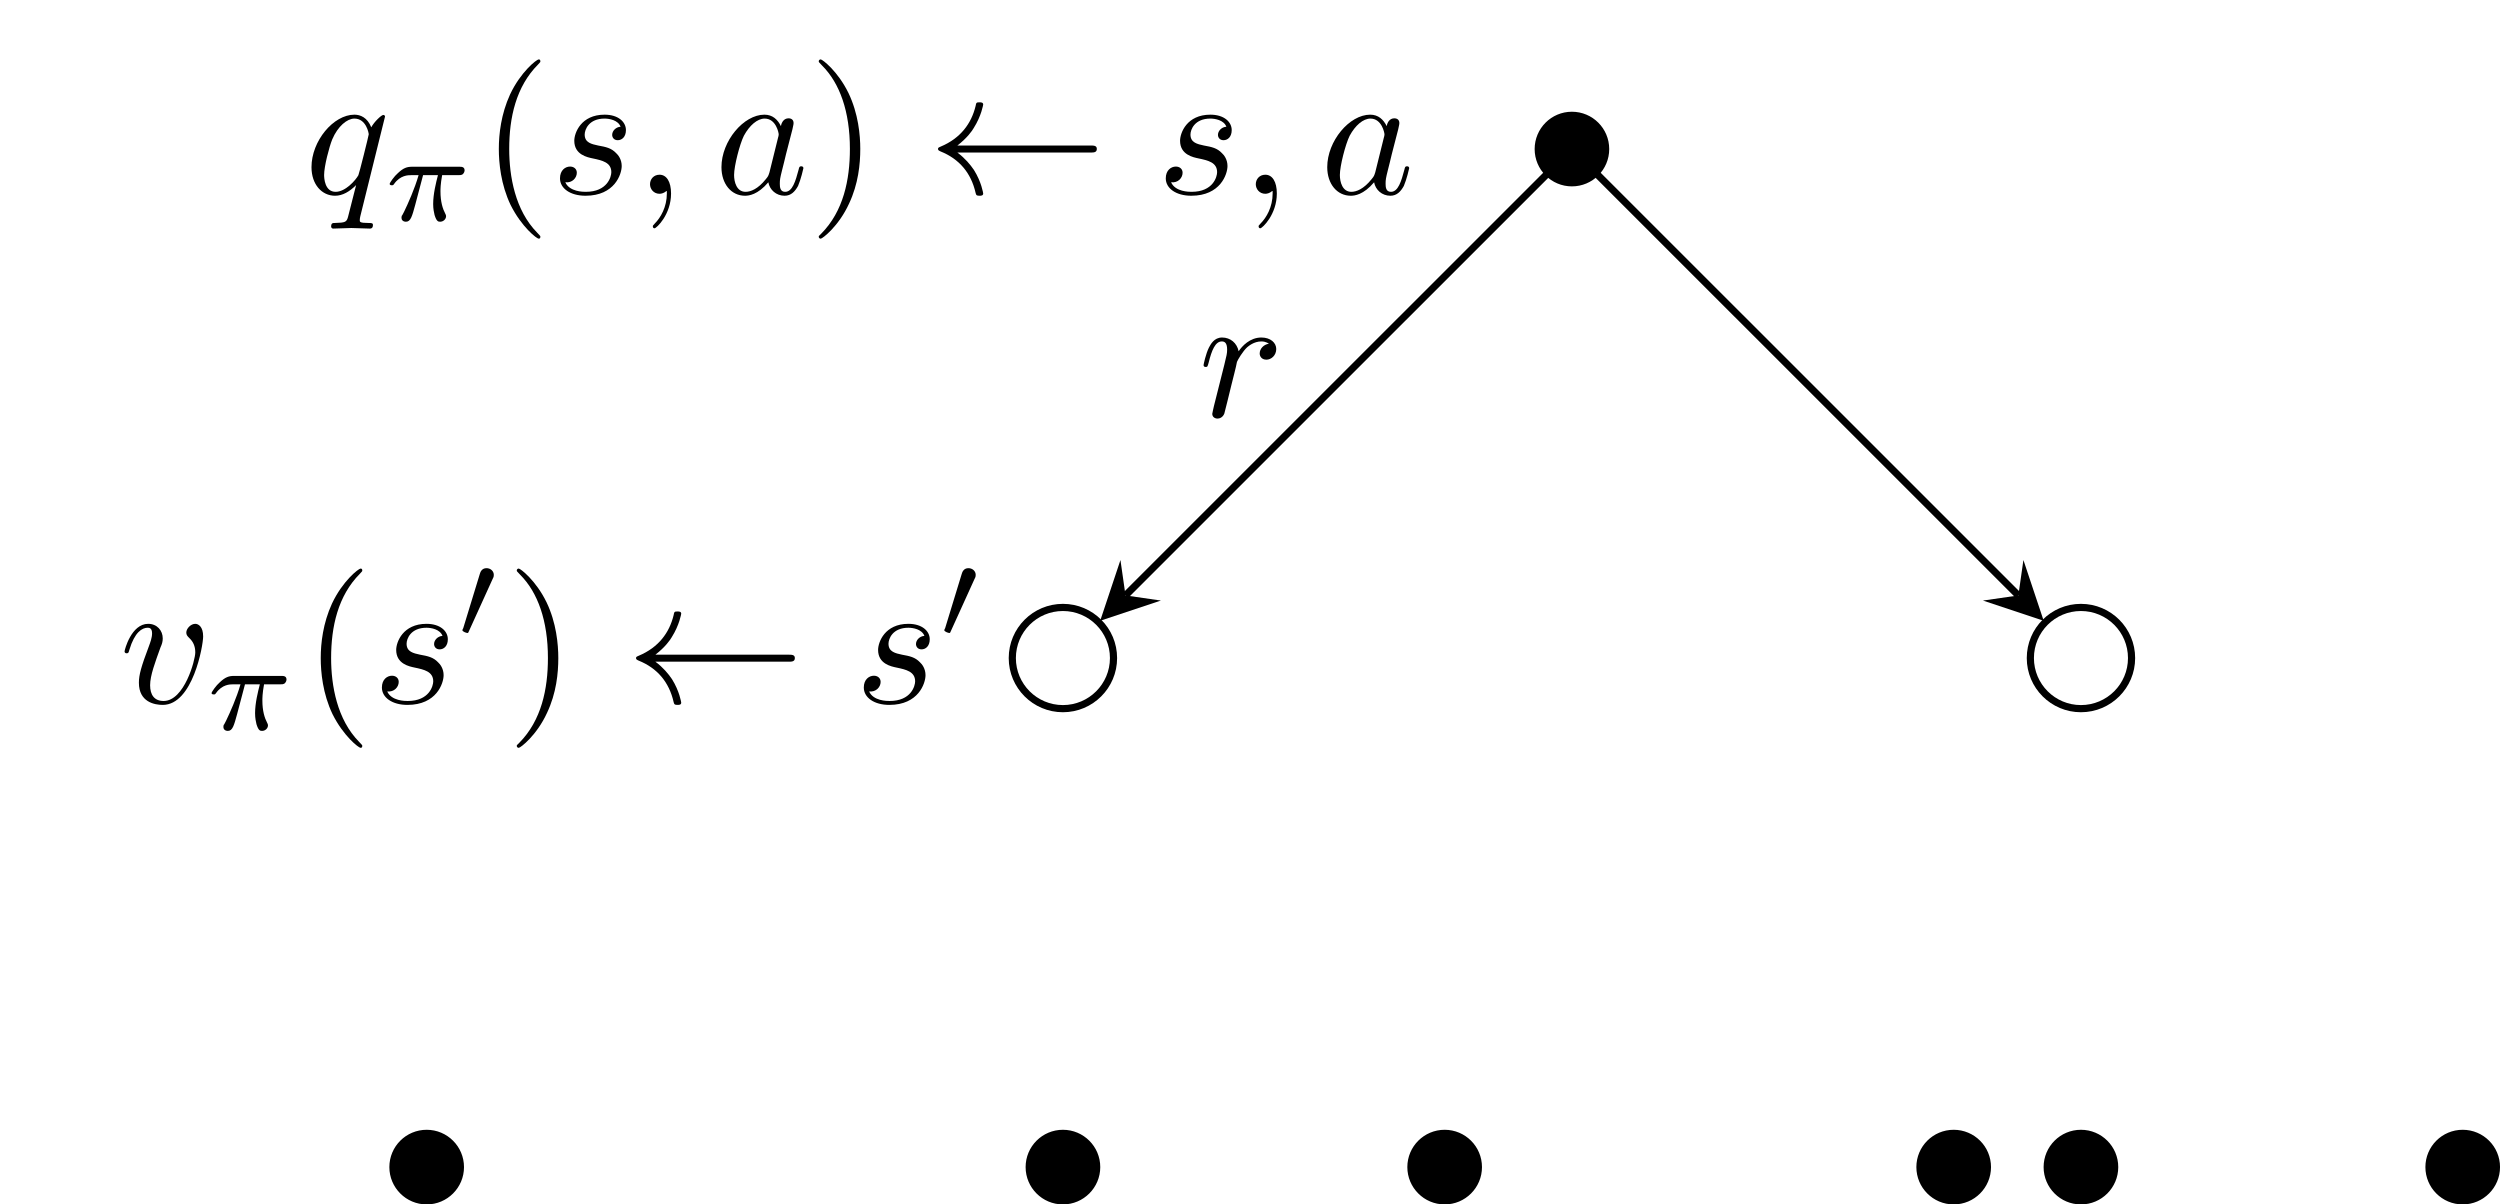 <?xml version="1.0" encoding="UTF-8"?>
<svg xmlns="http://www.w3.org/2000/svg" xmlns:xlink="http://www.w3.org/1999/xlink" width="139.225pt" height="67.072pt" viewBox="0 0 139.225 67.072" version="1.1">
<defs>
<g>
<symbol overflow="visible" id="glyph0-0">
<path style="stroke:none;" d=""/>
</symbol>
<symbol overflow="visible" id="glyph0-1">
<path style="stroke:none;" d="M 4.5 -4.297 C 4.5 -4.344 4.469 -4.391 4.406 -4.391 C 4.297 -4.391 3.891 -4 3.734 -3.703 C 3.516 -4.25 3.125 -4.406 2.797 -4.406 C 1.625 -4.406 0.406 -2.938 0.406 -1.484 C 0.406 -0.516 0.984 0.109 1.719 0.109 C 2.141 0.109 2.531 -0.125 2.891 -0.484 C 2.797 -0.141 2.469 1.203 2.438 1.297 C 2.359 1.578 2.281 1.609 1.719 1.625 C 1.594 1.625 1.5 1.625 1.5 1.828 C 1.5 1.828 1.5 1.938 1.625 1.938 C 1.938 1.938 2.297 1.906 2.625 1.906 C 2.953 1.906 3.312 1.938 3.656 1.938 C 3.703 1.938 3.828 1.938 3.828 1.734 C 3.828 1.625 3.734 1.625 3.562 1.625 C 3.094 1.625 3.094 1.562 3.094 1.469 C 3.094 1.391 3.109 1.328 3.125 1.25 Z M 1.75 -0.109 C 1.141 -0.109 1.109 -0.875 1.109 -1.047 C 1.109 -1.531 1.391 -2.609 1.562 -3.031 C 1.875 -3.766 2.391 -4.188 2.797 -4.188 C 3.453 -4.188 3.594 -3.375 3.594 -3.312 C 3.594 -3.25 3.047 -1.062 3.016 -1.031 C 2.859 -0.75 2.297 -0.109 1.75 -0.109 Z M 1.75 -0.109 "/>
</symbol>
<symbol overflow="visible" id="glyph0-2">
<path style="stroke:none;" d="M 3.891 -3.734 C 3.625 -3.719 3.422 -3.5 3.422 -3.281 C 3.422 -3.141 3.516 -2.984 3.734 -2.984 C 3.953 -2.984 4.188 -3.156 4.188 -3.547 C 4.188 -4 3.766 -4.406 3 -4.406 C 1.688 -4.406 1.312 -3.391 1.312 -2.953 C 1.312 -2.172 2.047 -2.031 2.344 -1.969 C 2.859 -1.859 3.375 -1.75 3.375 -1.203 C 3.375 -0.953 3.156 -0.109 1.953 -0.109 C 1.812 -0.109 1.047 -0.109 0.812 -0.641 C 1.203 -0.594 1.453 -0.891 1.453 -1.172 C 1.453 -1.391 1.281 -1.516 1.078 -1.516 C 0.812 -1.516 0.516 -1.312 0.516 -0.859 C 0.516 -0.297 1.094 0.109 1.938 0.109 C 3.562 0.109 3.953 -1.094 3.953 -1.547 C 3.953 -1.906 3.766 -2.156 3.641 -2.266 C 3.375 -2.547 3.078 -2.609 2.641 -2.688 C 2.281 -2.766 1.891 -2.844 1.891 -3.297 C 1.891 -3.578 2.125 -4.188 3 -4.188 C 3.25 -4.188 3.75 -4.109 3.891 -3.734 Z M 3.891 -3.734 "/>
</symbol>
<symbol overflow="visible" id="glyph0-3">
<path style="stroke:none;" d="M 2.031 -0.016 C 2.031 -0.672 1.781 -1.062 1.391 -1.062 C 1.062 -1.062 0.859 -0.812 0.859 -0.531 C 0.859 -0.266 1.062 0 1.391 0 C 1.5 0 1.641 -0.047 1.734 -0.125 C 1.766 -0.156 1.781 -0.156 1.781 -0.156 C 1.797 -0.156 1.797 -0.156 1.797 -0.016 C 1.797 0.734 1.453 1.328 1.125 1.656 C 1.016 1.766 1.016 1.781 1.016 1.812 C 1.016 1.891 1.062 1.922 1.109 1.922 C 1.219 1.922 2.031 1.156 2.031 -0.016 Z M 2.031 -0.016 "/>
</symbol>
<symbol overflow="visible" id="glyph0-4">
<path style="stroke:none;" d="M 3.719 -3.766 C 3.531 -4.141 3.25 -4.406 2.797 -4.406 C 1.641 -4.406 0.406 -2.938 0.406 -1.484 C 0.406 -0.547 0.953 0.109 1.719 0.109 C 1.922 0.109 2.422 0.062 3.016 -0.641 C 3.094 -0.219 3.453 0.109 3.922 0.109 C 4.281 0.109 4.5 -0.125 4.672 -0.438 C 4.828 -0.797 4.969 -1.406 4.969 -1.422 C 4.969 -1.531 4.875 -1.531 4.844 -1.531 C 4.75 -1.531 4.734 -1.484 4.703 -1.344 C 4.531 -0.703 4.359 -0.109 3.953 -0.109 C 3.672 -0.109 3.656 -0.375 3.656 -0.562 C 3.656 -0.781 3.672 -0.875 3.781 -1.312 C 3.891 -1.719 3.906 -1.828 4 -2.203 L 4.359 -3.594 C 4.422 -3.875 4.422 -3.891 4.422 -3.938 C 4.422 -4.109 4.312 -4.203 4.141 -4.203 C 3.891 -4.203 3.75 -3.984 3.719 -3.766 Z M 3.078 -1.188 C 3.016 -1 3.016 -0.984 2.875 -0.812 C 2.438 -0.266 2.031 -0.109 1.75 -0.109 C 1.25 -0.109 1.109 -0.656 1.109 -1.047 C 1.109 -1.547 1.422 -2.766 1.656 -3.234 C 1.969 -3.812 2.406 -4.188 2.812 -4.188 C 3.453 -4.188 3.594 -3.375 3.594 -3.312 C 3.594 -3.25 3.578 -3.188 3.562 -3.141 Z M 3.078 -1.188 "/>
</symbol>
<symbol overflow="visible" id="glyph0-5">
<path style="stroke:none;" d="M 4.672 -3.703 C 4.672 -4.25 4.406 -4.406 4.234 -4.406 C 3.984 -4.406 3.734 -4.141 3.734 -3.922 C 3.734 -3.797 3.781 -3.734 3.891 -3.625 C 4.109 -3.422 4.234 -3.172 4.234 -2.812 C 4.234 -2.391 3.625 -0.109 2.469 -0.109 C 1.953 -0.109 1.719 -0.453 1.719 -0.984 C 1.719 -1.531 2 -2.266 2.297 -3.094 C 2.375 -3.266 2.422 -3.406 2.422 -3.594 C 2.422 -4.031 2.109 -4.406 1.609 -4.406 C 0.672 -4.406 0.297 -2.953 0.297 -2.875 C 0.297 -2.766 0.391 -2.766 0.406 -2.766 C 0.516 -2.766 0.516 -2.797 0.562 -2.953 C 0.859 -3.953 1.281 -4.188 1.578 -4.188 C 1.656 -4.188 1.828 -4.188 1.828 -3.875 C 1.828 -3.625 1.719 -3.344 1.656 -3.172 C 1.219 -2.016 1.094 -1.562 1.094 -1.125 C 1.094 -0.047 1.969 0.109 2.422 0.109 C 4.094 0.109 4.672 -3.188 4.672 -3.703 Z M 4.672 -3.703 "/>
</symbol>
<symbol overflow="visible" id="glyph0-6">
<path style="stroke:none;" d="M 0.875 -0.594 C 0.844 -0.438 0.781 -0.203 0.781 -0.156 C 0.781 0.016 0.922 0.109 1.078 0.109 C 1.203 0.109 1.375 0.031 1.453 -0.172 C 1.469 -0.203 1.797 -1.562 1.844 -1.75 C 1.922 -2.078 2.109 -2.766 2.156 -3.047 C 2.203 -3.172 2.484 -3.641 2.719 -3.859 C 2.797 -3.922 3.094 -4.188 3.516 -4.188 C 3.781 -4.188 3.922 -4.062 3.938 -4.062 C 3.641 -4.016 3.422 -3.781 3.422 -3.516 C 3.422 -3.359 3.531 -3.172 3.797 -3.172 C 4.062 -3.172 4.344 -3.406 4.344 -3.766 C 4.344 -4.109 4.031 -4.406 3.516 -4.406 C 2.875 -4.406 2.438 -3.922 2.25 -3.641 C 2.156 -4.094 1.797 -4.406 1.328 -4.406 C 0.875 -4.406 0.688 -4.016 0.594 -3.844 C 0.422 -3.5 0.297 -2.906 0.297 -2.875 C 0.297 -2.766 0.391 -2.766 0.406 -2.766 C 0.516 -2.766 0.516 -2.781 0.578 -3 C 0.75 -3.703 0.953 -4.188 1.312 -4.188 C 1.469 -4.188 1.609 -4.109 1.609 -3.734 C 1.609 -3.516 1.578 -3.406 1.453 -2.891 Z M 0.875 -0.594 "/>
</symbol>
<symbol overflow="visible" id="glyph1-0">
<path style="stroke:none;" d=""/>
</symbol>
<symbol overflow="visible" id="glyph1-1">
<path style="stroke:none;" d="M 2.172 -2.531 L 3 -2.531 C 2.891 -2.109 2.734 -1.484 2.734 -0.922 C 2.734 -0.641 2.781 -0.453 2.812 -0.312 C 2.922 0.047 3.016 0.062 3.125 0.062 C 3.297 0.062 3.453 -0.078 3.453 -0.25 C 3.453 -0.297 3.438 -0.328 3.406 -0.391 C 3.266 -0.656 3.141 -1.047 3.141 -1.625 C 3.141 -1.75 3.141 -2.031 3.234 -2.531 L 4.109 -2.531 C 4.234 -2.531 4.297 -2.531 4.375 -2.578 C 4.469 -2.656 4.484 -2.766 4.484 -2.797 C 4.484 -3 4.312 -3 4.188 -3 L 1.562 -3 C 1.281 -3 1.078 -2.938 0.766 -2.641 C 0.578 -2.484 0.312 -2.109 0.312 -2.047 C 0.312 -1.969 0.406 -1.969 0.438 -1.969 C 0.516 -1.969 0.516 -1.984 0.562 -2.047 C 0.906 -2.531 1.344 -2.531 1.5 -2.531 L 1.922 -2.531 C 1.703 -1.766 1.328 -0.938 1.125 -0.516 C 1.078 -0.438 1.016 -0.281 0.984 -0.266 C 0.984 -0.234 0.969 -0.203 0.969 -0.156 C 0.969 -0.047 1.047 0.062 1.219 0.062 C 1.484 0.062 1.562 -0.25 1.734 -0.875 Z M 2.172 -2.531 "/>
</symbol>
<symbol overflow="visible" id="glyph2-0">
<path style="stroke:none;" d=""/>
</symbol>
<symbol overflow="visible" id="glyph2-1">
<path style="stroke:none;" d="M 3.297 2.391 C 3.297 2.359 3.297 2.344 3.125 2.172 C 1.891 0.922 1.562 -0.969 1.562 -2.5 C 1.562 -4.234 1.938 -5.969 3.172 -7.203 C 3.297 -7.328 3.297 -7.344 3.297 -7.375 C 3.297 -7.453 3.266 -7.484 3.203 -7.484 C 3.094 -7.484 2.203 -6.797 1.609 -5.531 C 1.109 -4.438 0.984 -3.328 0.984 -2.5 C 0.984 -1.719 1.094 -0.516 1.641 0.625 C 2.25 1.844 3.094 2.5 3.203 2.5 C 3.266 2.5 3.297 2.469 3.297 2.391 Z M 3.297 2.391 "/>
</symbol>
<symbol overflow="visible" id="glyph2-2">
<path style="stroke:none;" d="M 2.875 -2.5 C 2.875 -3.266 2.766 -4.469 2.219 -5.609 C 1.625 -6.828 0.766 -7.484 0.672 -7.484 C 0.609 -7.484 0.562 -7.438 0.562 -7.375 C 0.562 -7.344 0.562 -7.328 0.75 -7.141 C 1.734 -6.156 2.297 -4.578 2.297 -2.5 C 2.297 -0.781 1.938 0.969 0.703 2.219 C 0.562 2.344 0.562 2.359 0.562 2.391 C 0.562 2.453 0.609 2.5 0.672 2.5 C 0.766 2.5 1.672 1.812 2.25 0.547 C 2.766 -0.547 2.875 -1.656 2.875 -2.5 Z M 2.875 -2.5 "/>
</symbol>
<symbol overflow="visible" id="glyph3-0">
<path style="stroke:none;" d=""/>
</symbol>
<symbol overflow="visible" id="glyph3-1">
<path style="stroke:none;" d="M 9.047 -2.297 C 9.234 -2.297 9.406 -2.297 9.406 -2.5 C 9.406 -2.688 9.234 -2.688 9.047 -2.688 L 1.641 -2.688 C 2.188 -3.109 2.469 -3.516 2.547 -3.656 C 2.984 -4.344 3.078 -4.969 3.078 -4.969 C 3.078 -5.094 2.953 -5.094 2.875 -5.094 C 2.703 -5.094 2.688 -5.078 2.656 -4.891 C 2.422 -3.922 1.828 -3.094 0.703 -2.625 C 0.594 -2.578 0.562 -2.562 0.562 -2.5 C 0.562 -2.422 0.609 -2.406 0.703 -2.359 C 1.75 -1.938 2.406 -1.156 2.656 -0.047 C 2.688 0.078 2.703 0.109 2.875 0.109 C 2.953 0.109 3.078 0.109 3.078 -0.016 C 3.078 -0.031 2.984 -0.656 2.562 -1.328 C 2.359 -1.625 2.078 -1.969 1.641 -2.297 Z M 9.047 -2.297 "/>
</symbol>
<symbol overflow="visible" id="glyph4-0">
<path style="stroke:none;" d=""/>
</symbol>
<symbol overflow="visible" id="glyph4-1">
<path style="stroke:none;" d="M 2.016 -3.297 C 2.078 -3.406 2.078 -3.469 2.078 -3.516 C 2.078 -3.734 1.891 -3.891 1.672 -3.891 C 1.406 -3.891 1.328 -3.672 1.297 -3.562 L 0.375 -0.547 C 0.359 -0.531 0.328 -0.453 0.328 -0.438 C 0.328 -0.359 0.547 -0.281 0.609 -0.281 C 0.656 -0.281 0.656 -0.297 0.703 -0.406 Z M 2.016 -3.297 "/>
</symbol>
</g>
<clipPath id="clip1">
  <path d="M 16 57 L 32 57 L 32 67.07 L 16 67.07 Z M 16 57 "/>
</clipPath>
<clipPath id="clip2">
  <path d="M 51 57 L 67 57 L 67 67.07 L 51 67.07 Z M 51 57 "/>
</clipPath>
<clipPath id="clip3">
  <path d="M 72 57 L 88 57 L 88 67.07 L 72 67.07 Z M 72 57 "/>
</clipPath>
<clipPath id="clip4">
  <path d="M 101 57 L 117 57 L 117 67.07 L 101 67.07 Z M 101 57 "/>
</clipPath>
<clipPath id="clip5">
  <path d="M 108 57 L 124 57 L 124 67.07 L 108 67.07 Z M 108 57 "/>
</clipPath>
<clipPath id="clip6">
  <path d="M 135 63 L 139.227 63 L 139.227 67 L 135 67 Z M 135 63 "/>
</clipPath>
<clipPath id="clip7">
  <path d="M 129 57 L 139.227 57 L 139.227 67.07 L 129 67.07 Z M 129 57 "/>
</clipPath>
</defs>
<g id="surface1">
<path style="fill-rule:nonzero;fill:rgb(0%,0%,0%);fill-opacity:1;stroke-width:0.399;stroke-linecap:butt;stroke-linejoin:miter;stroke:rgb(0%,0%,0%);stroke-opacity:1;stroke-miterlimit:10;" d="M 1.877 0 C 1.877 1.039 1.037 1.879 -0.002 1.879 C -1.037 1.879 -1.877 1.039 -1.877 0 C -1.877 -1.039 -1.037 -1.879 -0.002 -1.879 C 1.037 -1.879 1.877 -1.039 1.877 0 Z M 1.877 0 " transform="matrix(1,0,0,-1,87.541,8.301)"/>
<g style="fill:rgb(0%,0%,0%);fill-opacity:1;">
  <use xlink:href="#glyph0-1" x="16.941" y="10.792"/>
</g>
<g style="fill:rgb(0%,0%,0%);fill-opacity:1;">
  <use xlink:href="#glyph1-1" x="21.389" y="12.286"/>
</g>
<g style="fill:rgb(0%,0%,0%);fill-opacity:1;">
  <use xlink:href="#glyph2-1" x="26.796" y="10.792"/>
</g>
<g style="fill:rgb(0%,0%,0%);fill-opacity:1;">
  <use xlink:href="#glyph0-2" x="30.67" y="10.792"/>
  <use xlink:href="#glyph0-3" x="35.34" y="10.792"/>
</g>
<g style="fill:rgb(0%,0%,0%);fill-opacity:1;">
  <use xlink:href="#glyph0-4" x="39.772" y="10.792"/>
</g>
<g style="fill:rgb(0%,0%,0%);fill-opacity:1;">
  <use xlink:href="#glyph2-2" x="45.034" y="10.792"/>
</g>
<g style="fill:rgb(0%,0%,0%);fill-opacity:1;">
  <use xlink:href="#glyph3-1" x="51.676" y="10.792"/>
</g>
<g style="fill:rgb(0%,0%,0%);fill-opacity:1;">
  <use xlink:href="#glyph0-2" x="64.406" y="10.792"/>
  <use xlink:href="#glyph0-3" x="69.076" y="10.792"/>
</g>
<g style="fill:rgb(0%,0%,0%);fill-opacity:1;">
  <use xlink:href="#glyph0-4" x="73.508" y="10.792"/>
</g>
<path style="fill:none;stroke-width:0.399;stroke-linecap:butt;stroke-linejoin:miter;stroke:rgb(0%,0%,0%);stroke-opacity:1;stroke-miterlimit:10;" d="M -25.529 -28.347 C -25.529 -26.789 -26.791 -25.527 -28.346 -25.527 C -29.904 -25.527 -31.166 -26.789 -31.166 -28.347 C -31.166 -29.902 -29.904 -31.164 -28.346 -31.164 C -26.791 -31.164 -25.529 -29.902 -25.529 -28.347 Z M -25.529 -28.347 " transform="matrix(1,0,0,-1,87.541,8.301)"/>
<path style="fill:none;stroke-width:0.399;stroke-linecap:butt;stroke-linejoin:miter;stroke:rgb(0%,0%,0%);stroke-opacity:1;stroke-miterlimit:10;" d="M -1.385 -1.387 L -24.861 -24.859 " transform="matrix(1,0,0,-1,87.541,8.301)"/>
<path style=" stroke:none;fill-rule:nonzero;fill:rgb(0%,0%,0%);fill-opacity:1;" d="M 61.27 34.57 L 64.652 33.445 L 62.68 33.16 L 62.398 31.188 "/>
<path style=" stroke:none;fill-rule:nonzero;fill:rgb(0%,0%,0%);fill-opacity:1;" d="M 25.641 64.996 C 25.641 63.957 24.797 63.117 23.762 63.117 C 22.723 63.117 21.883 63.957 21.883 64.996 C 21.883 66.031 22.723 66.875 23.762 66.875 C 24.797 66.875 25.641 66.031 25.641 64.996 Z M 25.641 64.996 "/>
<g clip-path="url(#clip1)" clip-rule="nonzero">
<path style="fill:none;stroke-width:0.399;stroke-linecap:butt;stroke-linejoin:miter;stroke:rgb(0%,0%,0%);stroke-opacity:1;stroke-miterlimit:10;" d="M -61.9 -56.695 C -61.9 -55.656 -62.744 -54.816 -63.779 -54.816 C -64.818 -54.816 -65.658 -55.656 -65.658 -56.695 C -65.658 -57.73 -64.818 -58.574 -63.779 -58.574 C -62.744 -58.574 -61.9 -57.73 -61.9 -56.695 Z M -61.9 -56.695 " transform="matrix(1,0,0,-1,87.541,8.301)"/>
</g>
<path style=" stroke:none;fill-rule:nonzero;fill:rgb(0%,0%,0%);fill-opacity:1;" d="M 61.074 64.996 C 61.074 63.957 60.23 63.117 59.195 63.117 C 58.156 63.117 57.316 63.957 57.316 64.996 C 57.316 66.031 58.156 66.875 59.195 66.875 C 60.23 66.875 61.074 66.031 61.074 64.996 Z M 61.074 64.996 "/>
<g clip-path="url(#clip2)" clip-rule="nonzero">
<path style="fill:none;stroke-width:0.399;stroke-linecap:butt;stroke-linejoin:miter;stroke:rgb(0%,0%,0%);stroke-opacity:1;stroke-miterlimit:10;" d="M -26.467 -56.695 C -26.467 -55.656 -27.311 -54.816 -28.346 -54.816 C -29.385 -54.816 -30.225 -55.656 -30.225 -56.695 C -30.225 -57.73 -29.385 -58.574 -28.346 -58.574 C -27.311 -58.574 -26.467 -57.73 -26.467 -56.695 Z M -26.467 -56.695 " transform="matrix(1,0,0,-1,87.541,8.301)"/>
</g>
<path style=" stroke:none;fill-rule:nonzero;fill:rgb(0%,0%,0%);fill-opacity:1;" d="M 82.332 64.996 C 82.332 63.957 81.492 63.117 80.453 63.117 C 79.418 63.117 78.574 63.957 78.574 64.996 C 78.574 66.031 79.418 66.875 80.453 66.875 C 81.492 66.875 82.332 66.031 82.332 64.996 Z M 82.332 64.996 "/>
<g clip-path="url(#clip3)" clip-rule="nonzero">
<path style="fill:none;stroke-width:0.399;stroke-linecap:butt;stroke-linejoin:miter;stroke:rgb(0%,0%,0%);stroke-opacity:1;stroke-miterlimit:10;" d="M -5.209 -56.695 C -5.209 -55.656 -6.049 -54.816 -7.088 -54.816 C -8.123 -54.816 -8.967 -55.656 -8.967 -56.695 C -8.967 -57.73 -8.123 -58.574 -7.088 -58.574 C -6.049 -58.574 -5.209 -57.73 -5.209 -56.695 Z M -5.209 -56.695 " transform="matrix(1,0,0,-1,87.541,8.301)"/>
</g>
<path style="fill:none;stroke-width:0.399;stroke-linecap:butt;stroke-linejoin:miter;stroke:rgb(0%,0%,0%);stroke-opacity:1;stroke-miterlimit:10;" d="M 31.166 -28.347 C 31.166 -26.789 29.904 -25.527 28.346 -25.527 C 26.791 -25.527 25.529 -26.789 25.529 -28.347 C 25.529 -29.902 26.791 -31.164 28.346 -31.164 C 29.904 -31.164 31.166 -29.902 31.166 -28.347 Z M 31.166 -28.347 " transform="matrix(1,0,0,-1,87.541,8.301)"/>
<path style="fill:none;stroke-width:0.399;stroke-linecap:butt;stroke-linejoin:miter;stroke:rgb(0%,0%,0%);stroke-opacity:1;stroke-miterlimit:10;" d="M 1.385 -1.387 L 24.861 -24.859 " transform="matrix(1,0,0,-1,87.541,8.301)"/>
<path style=" stroke:none;fill-rule:nonzero;fill:rgb(0%,0%,0%);fill-opacity:1;" d="M 113.812 34.57 L 112.684 31.188 L 112.402 33.16 L 110.43 33.445 "/>
<path style=" stroke:none;fill-rule:nonzero;fill:rgb(0%,0%,0%);fill-opacity:1;" d="M 110.68 64.996 C 110.68 63.957 109.84 63.117 108.801 63.117 C 107.762 63.117 106.922 63.957 106.922 64.996 C 106.922 66.031 107.762 66.875 108.801 66.875 C 109.84 66.875 110.68 66.031 110.68 64.996 Z M 110.68 64.996 "/>
<g clip-path="url(#clip4)" clip-rule="nonzero">
<path style="fill:none;stroke-width:0.399;stroke-linecap:butt;stroke-linejoin:miter;stroke:rgb(0%,0%,0%);stroke-opacity:1;stroke-miterlimit:10;" d="M 23.139 -56.695 C 23.139 -55.656 22.299 -54.816 21.26 -54.816 C 20.221 -54.816 19.381 -55.656 19.381 -56.695 C 19.381 -57.73 20.221 -58.574 21.26 -58.574 C 22.299 -58.574 23.139 -57.73 23.139 -56.695 Z M 23.139 -56.695 " transform="matrix(1,0,0,-1,87.541,8.301)"/>
</g>
<path style=" stroke:none;fill-rule:nonzero;fill:rgb(0%,0%,0%);fill-opacity:1;" d="M 117.766 64.996 C 117.766 63.957 116.926 63.117 115.887 63.117 C 114.852 63.117 114.008 63.957 114.008 64.996 C 114.008 66.031 114.852 66.875 115.887 66.875 C 116.926 66.875 117.766 66.031 117.766 64.996 Z M 117.766 64.996 "/>
<g clip-path="url(#clip5)" clip-rule="nonzero">
<path style="fill:none;stroke-width:0.399;stroke-linecap:butt;stroke-linejoin:miter;stroke:rgb(0%,0%,0%);stroke-opacity:1;stroke-miterlimit:10;" d="M 30.225 -56.695 C 30.225 -55.656 29.385 -54.816 28.346 -54.816 C 27.311 -54.816 26.467 -55.656 26.467 -56.695 C 26.467 -57.73 27.311 -58.574 28.346 -58.574 C 29.385 -58.574 30.225 -57.73 30.225 -56.695 Z M 30.225 -56.695 " transform="matrix(1,0,0,-1,87.541,8.301)"/>
</g>
<g clip-path="url(#clip6)" clip-rule="nonzero">
<path style=" stroke:none;fill-rule:nonzero;fill:rgb(0%,0%,0%);fill-opacity:1;" d="M 139.027 64.996 C 139.027 63.957 138.184 63.117 137.148 63.117 C 136.109 63.117 135.27 63.957 135.27 64.996 C 135.27 66.031 136.109 66.875 137.148 66.875 C 138.184 66.875 139.027 66.031 139.027 64.996 Z M 139.027 64.996 "/>
</g>
<g clip-path="url(#clip7)" clip-rule="nonzero">
<path style="fill:none;stroke-width:0.399;stroke-linecap:butt;stroke-linejoin:miter;stroke:rgb(0%,0%,0%);stroke-opacity:1;stroke-miterlimit:10;" d="M 51.486 -56.695 C 51.486 -55.656 50.643 -54.816 49.607 -54.816 C 48.568 -54.816 47.729 -55.656 47.729 -56.695 C 47.729 -57.73 48.568 -58.574 49.607 -58.574 C 50.643 -58.574 51.486 -57.73 51.486 -56.695 Z M 51.486 -56.695 " transform="matrix(1,0,0,-1,87.541,8.301)"/>
</g>
<g style="fill:rgb(0%,0%,0%);fill-opacity:1;">
  <use xlink:href="#glyph0-5" x="6.641" y="39.147"/>
</g>
<g style="fill:rgb(0%,0%,0%);fill-opacity:1;">
  <use xlink:href="#glyph1-1" x="11.471" y="40.642"/>
</g>
<g style="fill:rgb(0%,0%,0%);fill-opacity:1;">
  <use xlink:href="#glyph2-1" x="16.878" y="39.147"/>
</g>
<g style="fill:rgb(0%,0%,0%);fill-opacity:1;">
  <use xlink:href="#glyph0-2" x="20.752" y="39.147"/>
</g>
<g style="fill:rgb(0%,0%,0%);fill-opacity:1;">
  <use xlink:href="#glyph4-1" x="25.422" y="35.532"/>
</g>
<g style="fill:rgb(0%,0%,0%);fill-opacity:1;">
  <use xlink:href="#glyph2-2" x="28.217" y="39.147"/>
</g>
<g style="fill:rgb(0%,0%,0%);fill-opacity:1;">
  <use xlink:href="#glyph3-1" x="34.859" y="39.147"/>
</g>
<g style="fill:rgb(0%,0%,0%);fill-opacity:1;">
  <use xlink:href="#glyph0-2" x="47.589" y="39.147"/>
</g>
<g style="fill:rgb(0%,0%,0%);fill-opacity:1;">
  <use xlink:href="#glyph4-1" x="52.259" y="35.532"/>
</g>
<g style="fill:rgb(0%,0%,0%);fill-opacity:1;">
  <use xlink:href="#glyph0-6" x="66.73" y="23.202"/>
</g>
</g>
</svg>
